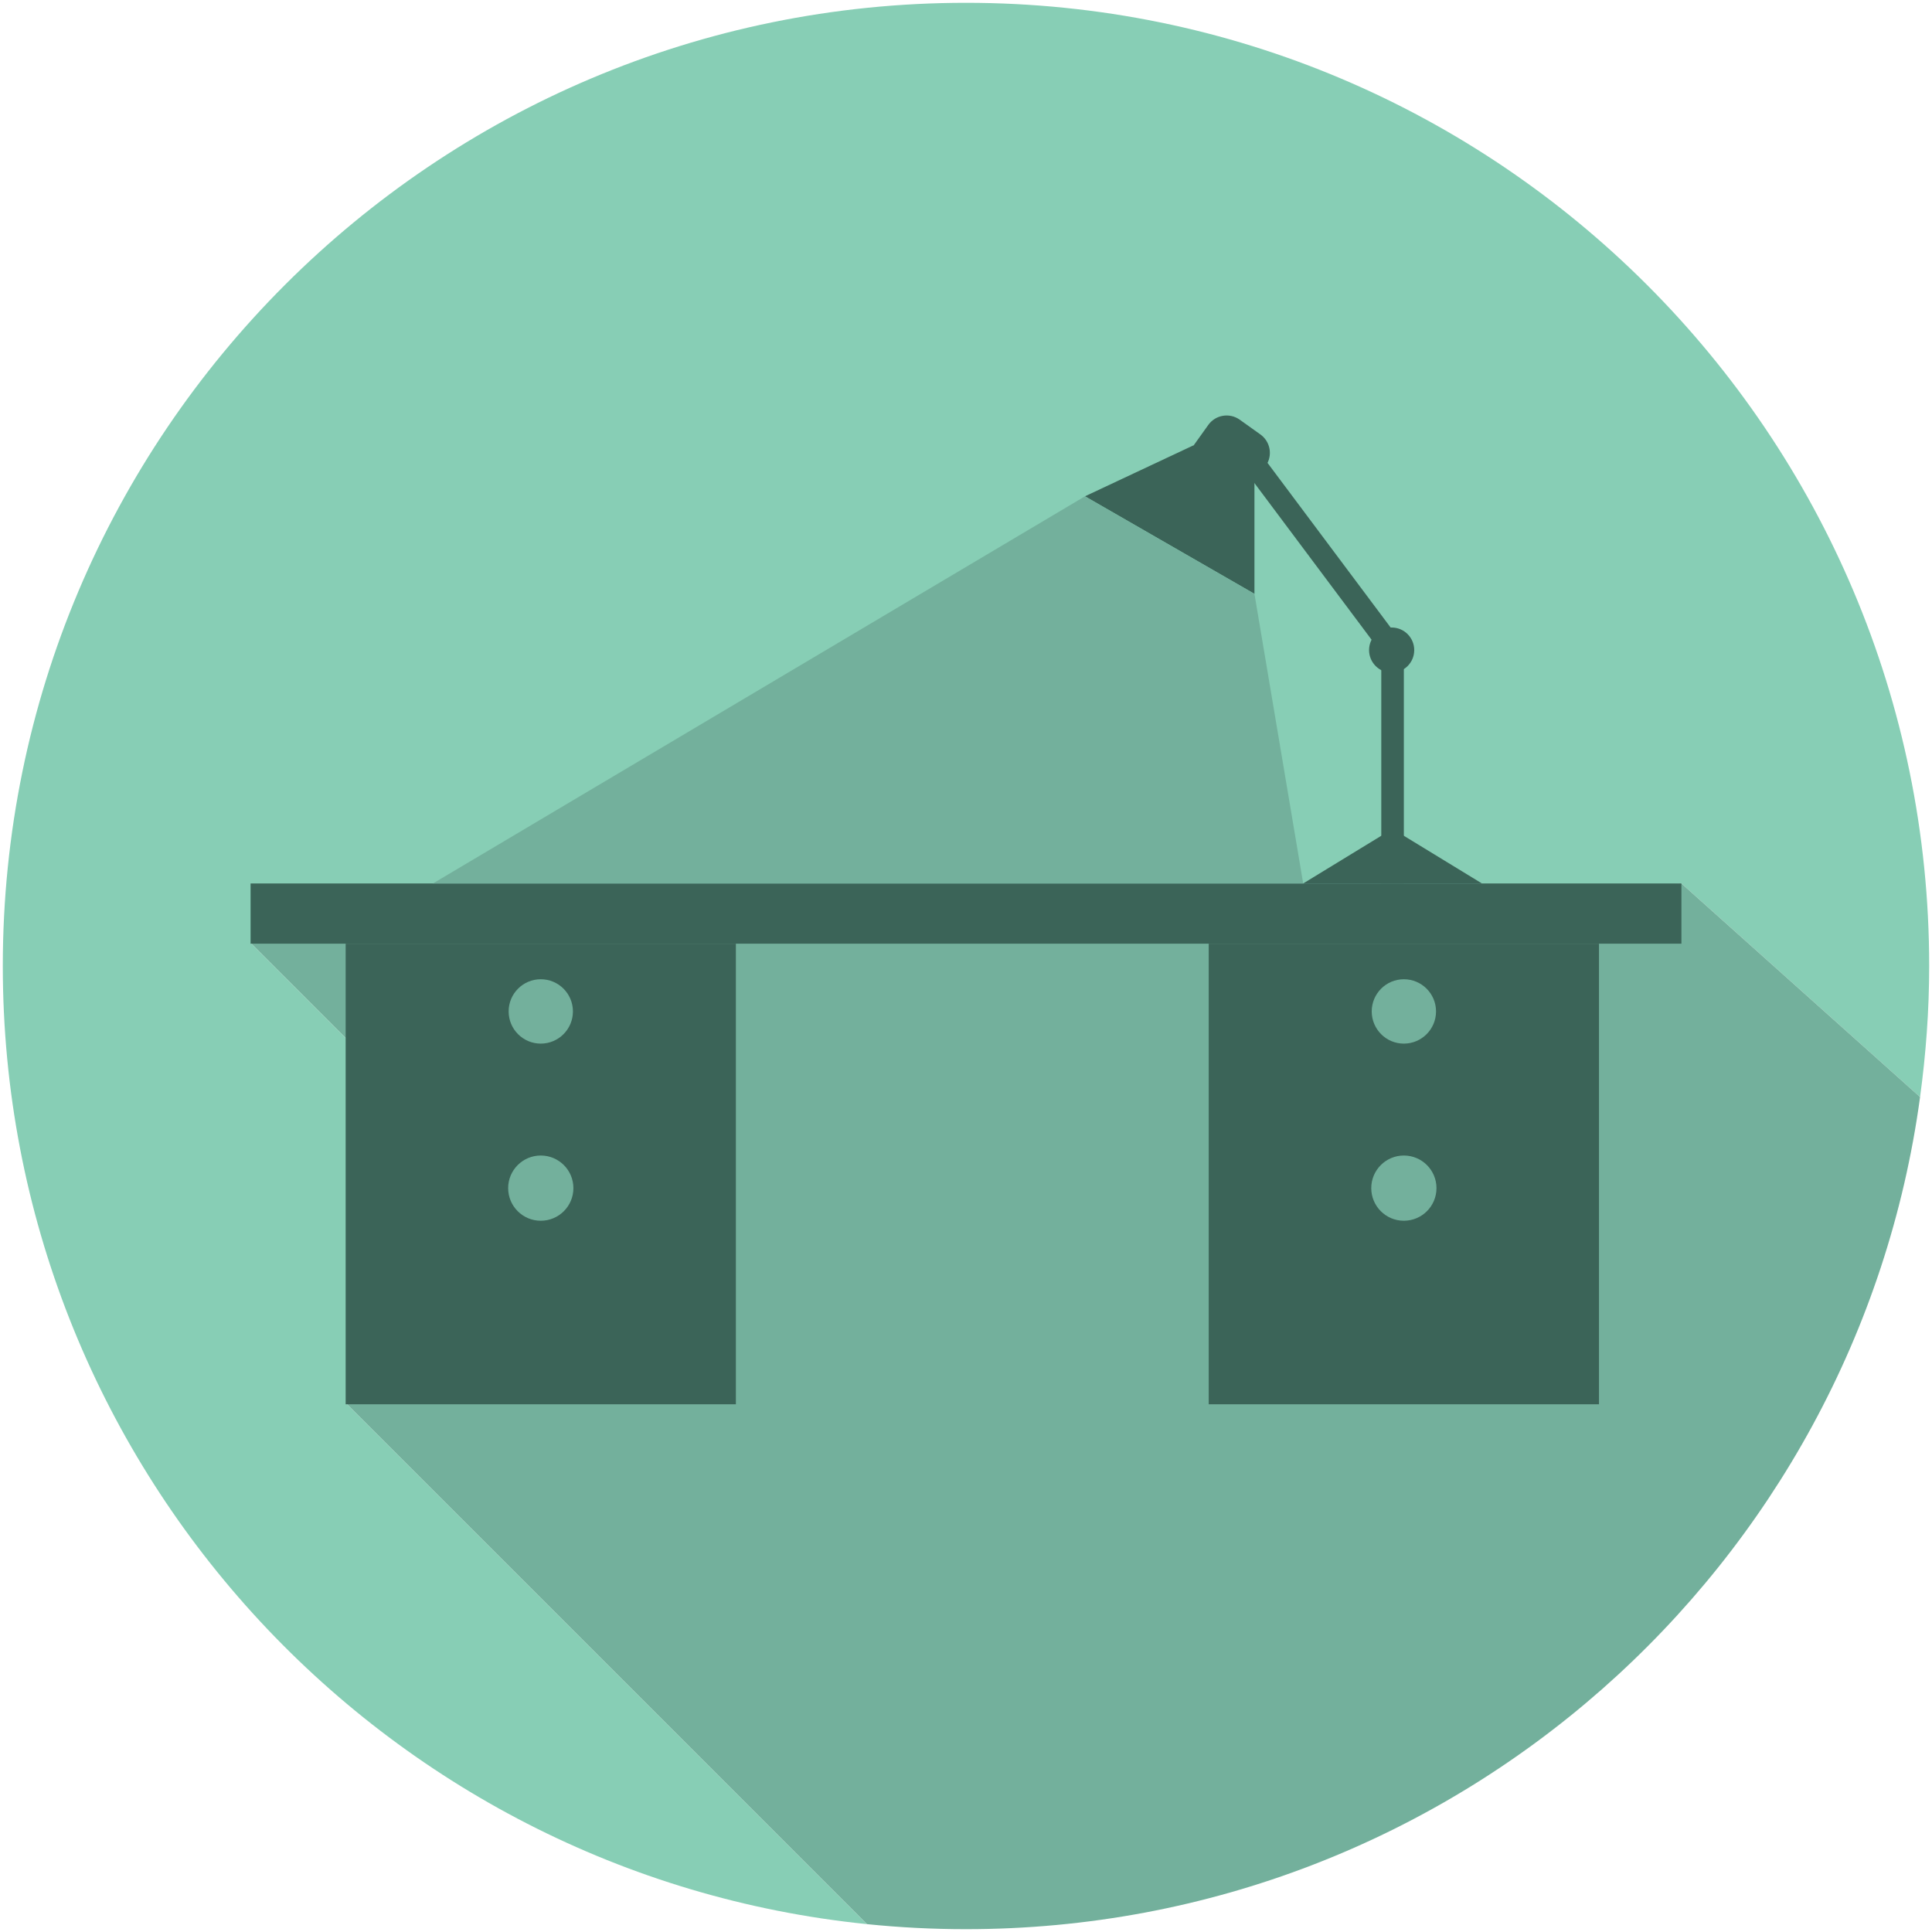 <?xml version="1.0" encoding="utf-8"?>
<!-- Generator: Adobe Illustrator 16.0.4, SVG Export Plug-In . SVG Version: 6.00 Build 0)  -->
<!DOCTYPE svg PUBLIC "-//W3C//DTD SVG 1.1//EN" "http://www.w3.org/Graphics/SVG/1.1/DTD/svg11.dtd">
<svg version="1.1" id="Layer_1" xmlns="http://www.w3.org/2000/svg" xmlns:xlink="http://www.w3.org/1999/xlink" x="0px" y="0px"
	 width="200px" height="200px" viewBox="0 0 200 200" enable-background="new 0 0 200 200" xml:space="preserve">
<g>
	<g>
		<path fill="#87CEB5" d="M36.421,108.082L26.028,97.686l116.962-3.113l31.07-3.117l24.705,22.108
			c0.604-4.439,0.943-8.959,0.943-13.564c0-55.067-44.641-99.709-99.71-99.709C44.931,0.291,0.29,44.933,0.29,100
			c0,51.609,39.208,94.058,89.464,99.187L35.86,145.291L36.421,108.082z"/>
		<path fill="#73B09C" d="M198.766,113.564l-24.705-22.108l-31.07,3.117L26.028,97.686l10.394,10.396l-0.562,37.209l53.895,53.896
			c3.371,0.344,6.785,0.521,10.244,0.521C150.465,199.709,192.146,162.211,198.766,113.564z"/>
	</g>
	<g>
		<rect x="25.94" y="91.456" fill="#3B6458" width="148.12" height="6.233"/>
		<polygon fill="#3B6458" points="134.907,91.456 144.156,85.806 153.412,91.456 		"/>
		<rect x="142.99" y="67.298" fill="#3B6458" width="2.336" height="24.158"/>
		<circle fill="#3B6458" cx="144.063" cy="67.298" r="2.338"/>
		
			<rect x="135.99" y="45.795" transform="matrix(0.801 -0.599 0.599 0.801 -7.347 93.652)" fill="#3B6458" width="2.336" height="24.158"/>
		<polygon fill="#3B6458" points="129.86,61.475 129.86,49.562 123.519,46.114 112.317,51.377 		"/>
		<path fill="#3B6458" d="M129.041,51.011c-0.749,1.05-2.213,1.296-3.262,0.544l-2.14-1.528c-1.05-0.752-1.294-2.21-0.545-3.261
			l1.985-2.774c0.748-1.052,2.208-1.295,3.258-0.545l2.142,1.529c1.047,0.751,1.293,2.209,0.545,3.26L129.041,51.011z"/>
		<path fill="#3B6458" d="M35.782,97.689v47.68h40.397v-47.68H35.782z M55.98,126.371c-1.864,0-3.376-1.51-3.376-3.377
			c0-1.863,1.512-3.375,3.376-3.375c1.867,0,3.378,1.512,3.378,3.375C59.359,124.861,57.847,126.371,55.98,126.371z M55.98,108.035
			c-1.836,0-3.326-1.492-3.326-3.334c0-1.84,1.49-3.33,3.326-3.33c1.838,0,3.329,1.49,3.329,3.33
			C59.309,106.543,57.819,108.035,55.98,108.035z"/>
	</g>
	<polygon fill="#73B09C" points="44.817,91.456 112.317,51.377 129.86,61.475 134.907,91.456 	"/>
	<path fill="#3B6458" d="M125.127,97.689v47.68h40.4v-47.68H125.127z M145.326,126.371c-1.862,0-3.374-1.51-3.374-3.377
		c0-1.863,1.512-3.375,3.374-3.375c1.867,0,3.378,1.512,3.378,3.375C148.704,124.861,147.193,126.371,145.326,126.371z
		 M145.326,108.035c-1.836,0-3.326-1.492-3.326-3.334c0-1.84,1.49-3.33,3.326-3.33c1.841,0,3.331,1.49,3.331,3.33
		C148.657,106.543,147.167,108.035,145.326,108.035z"/>
</g>
</svg>
